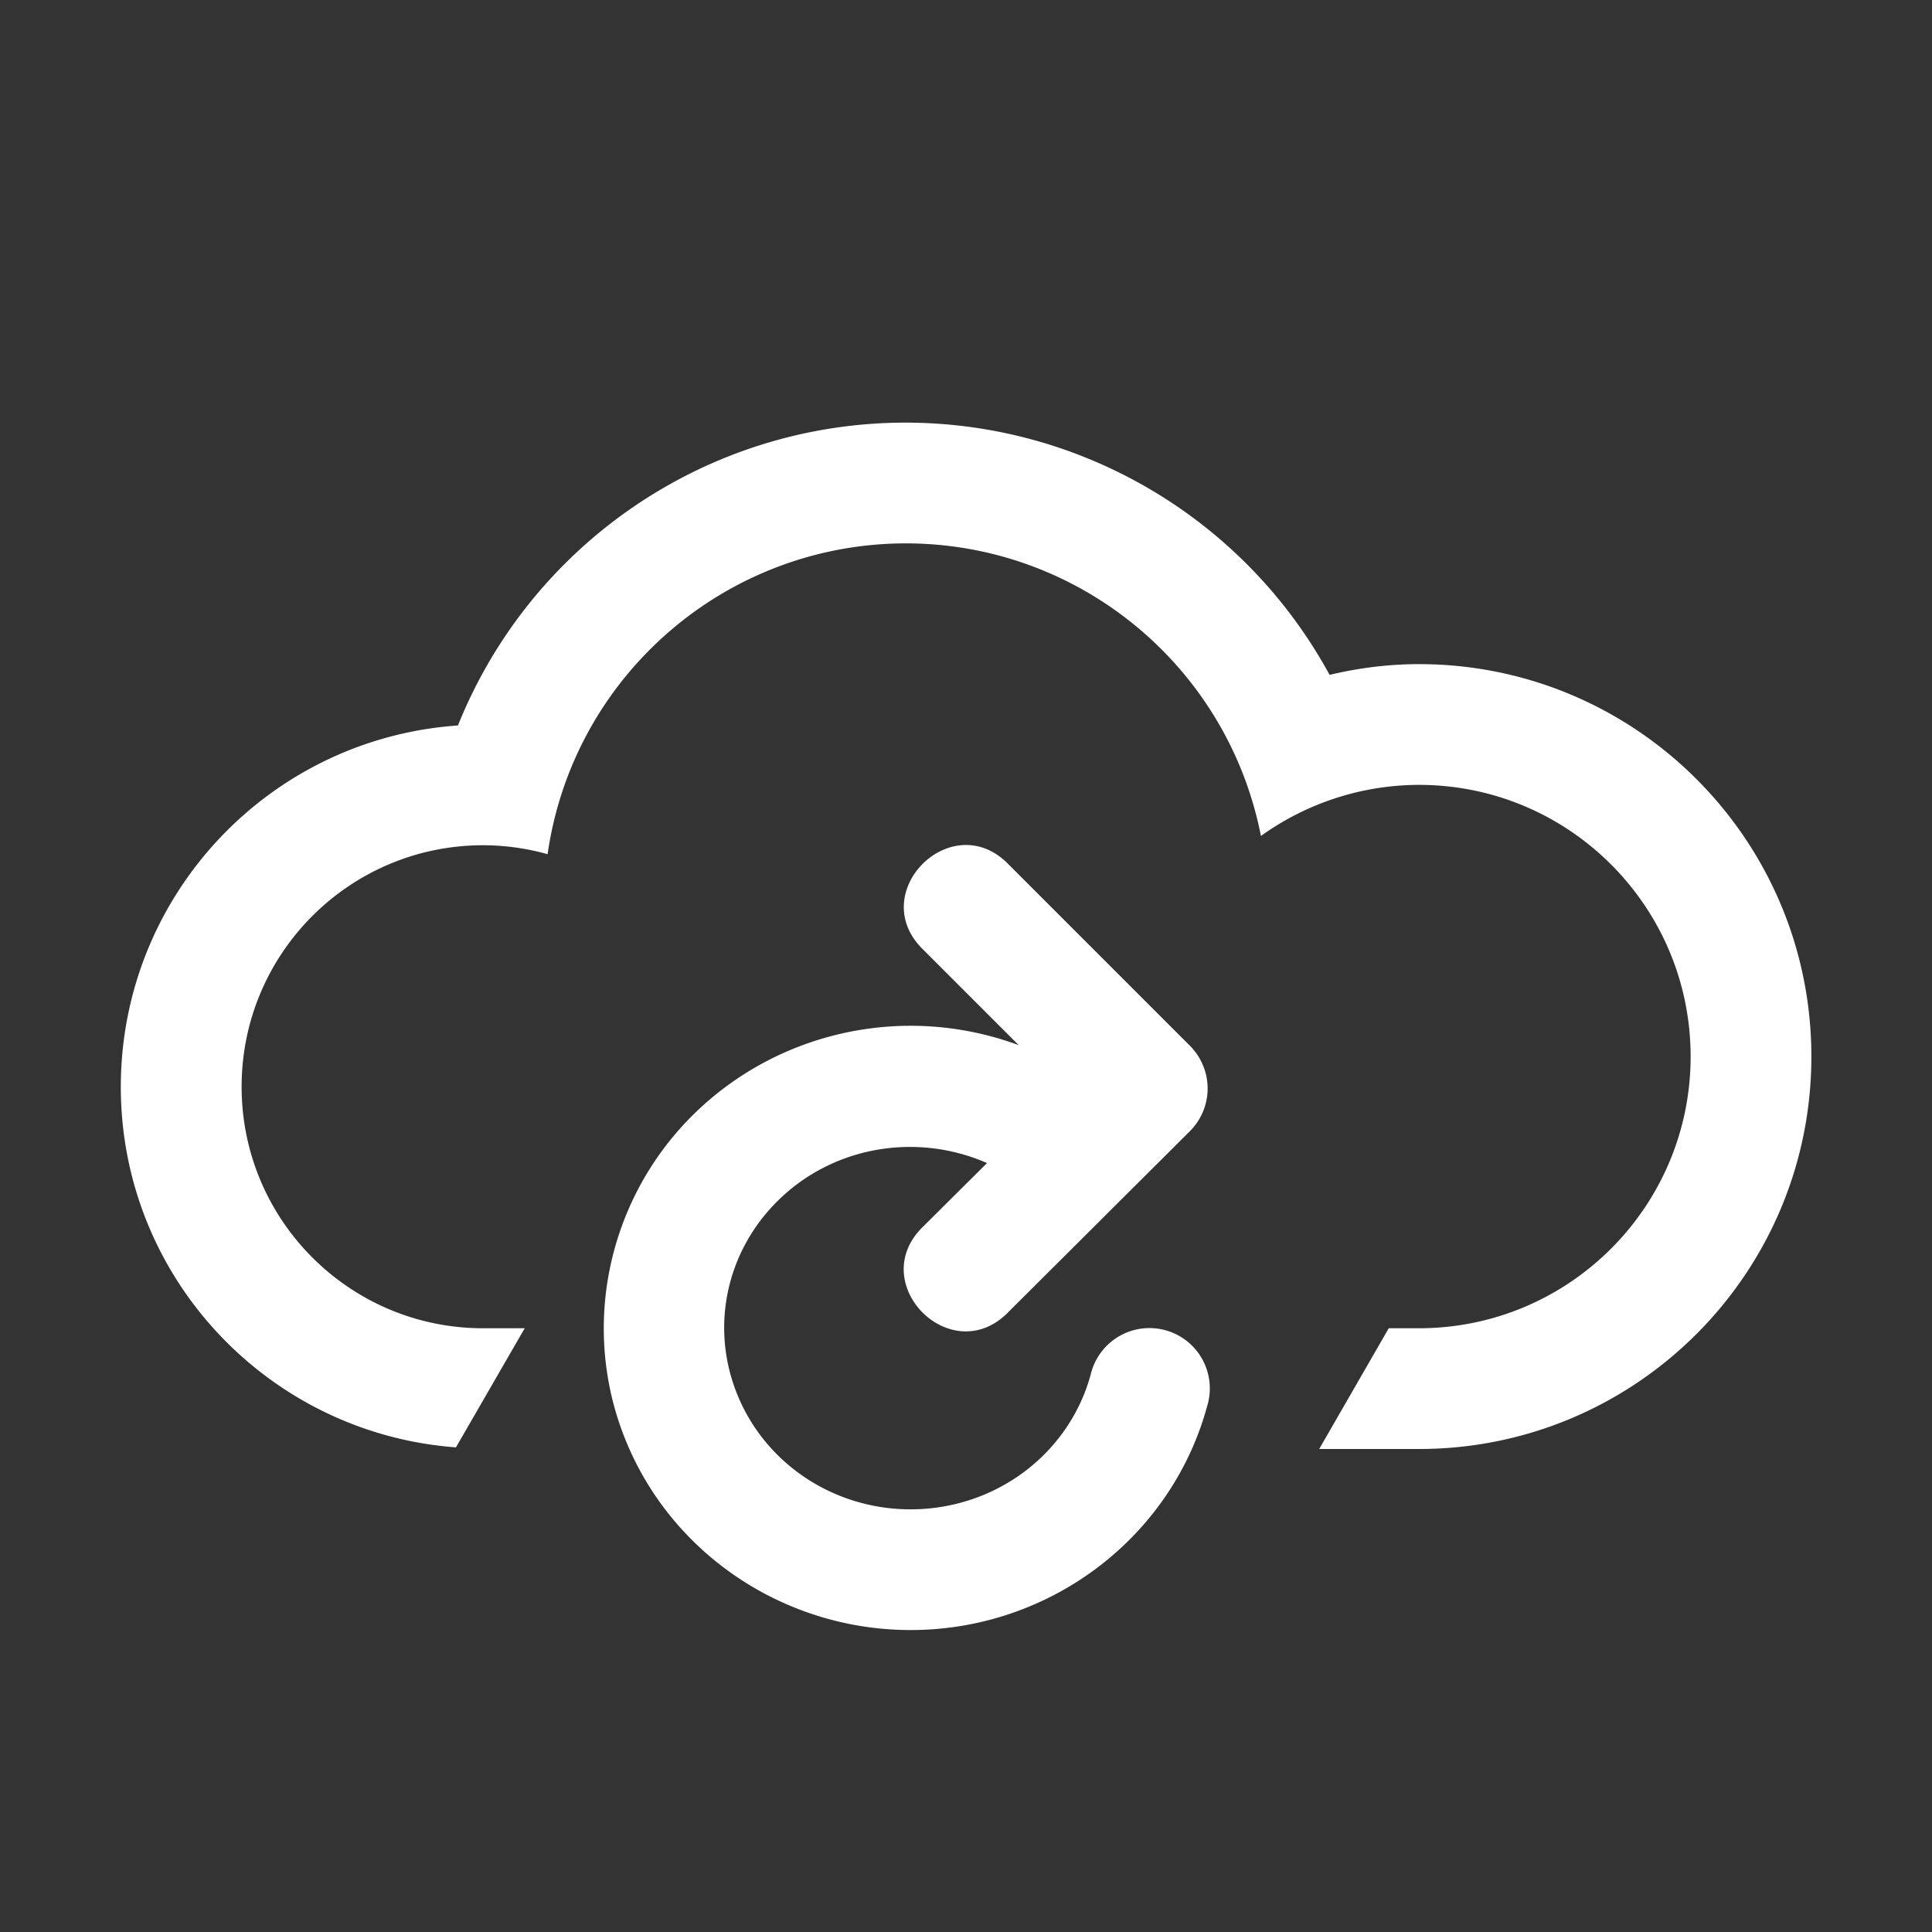 <svg xmlns="http://www.w3.org/2000/svg" fill="#ffffff" height="64" width="64" viewBox="0 0 32 32"><rect x="0" y="0" width="32" height="32" fill="#333333" stroke="none"/><path d="m15.001 1027.4c-3.264 0-6.199 1.988-7.416 5.016-3.144 0.219-5.583 2.833-5.584 5.984 0 3.162 2.448 5.742 5.551 5.973l1.139-1.973h-0.689c-2.209 0-4-1.791-4-4s1.791-4 4-4c0.361 0 0.721 0.051 1.068 0.148 0.423-2.952 2.95-5.145 5.932-5.148 2.867 0 5.331 2.033 5.883 4.846 0.763-0.548 1.678-0.844 2.617-0.846 2.485 0 4.5 2.015 4.5 4.5s-2.015 4.5-4.5 4.5h-0.5l-1.152 2h1.652c3.59 0 6.5-2.91 6.5-6.5 0-3.59-2.91-6.5-6.5-6.5-0.499 0-0.995 0.062-1.48 0.178-1.399-2.572-4.091-4.175-7.019-4.178zm0.954 6.997c-0.76 0.039-1.395 1.031-0.658 1.738l1.576 1.576c-0.738-0.273-1.519-0.371-2.285-0.297-1.03 0.1-2.031 0.509-2.85 1.213-1.637 1.407-2.187 3.708-1.35 5.689 0.837 1.982 2.865 3.211 5.027 3.072 2.162-0.139 4.011-1.62 4.578-3.693a1 1 0 1 0 -1.928 -0.527c-0.339 1.24-1.448 2.139-2.779 2.225-1.331 0.085-2.554-0.665-3.057-1.854-0.502-1.188-0.182-2.541 0.812-3.396 0.915-0.786 2.21-0.96 3.307-0.479l-1.051 1.045c-0.984 0.94 0.465 2.397 1.41 1.418l3-2.99c0.185-0.184 0.291-0.433 0.295-0.693 0.004-0.271-0.102-0.531-0.293-0.723l-3-3c-0.236-0.245-0.502-0.337-0.756-0.324z" transform="translate(0 -1020.4)"/></svg>
